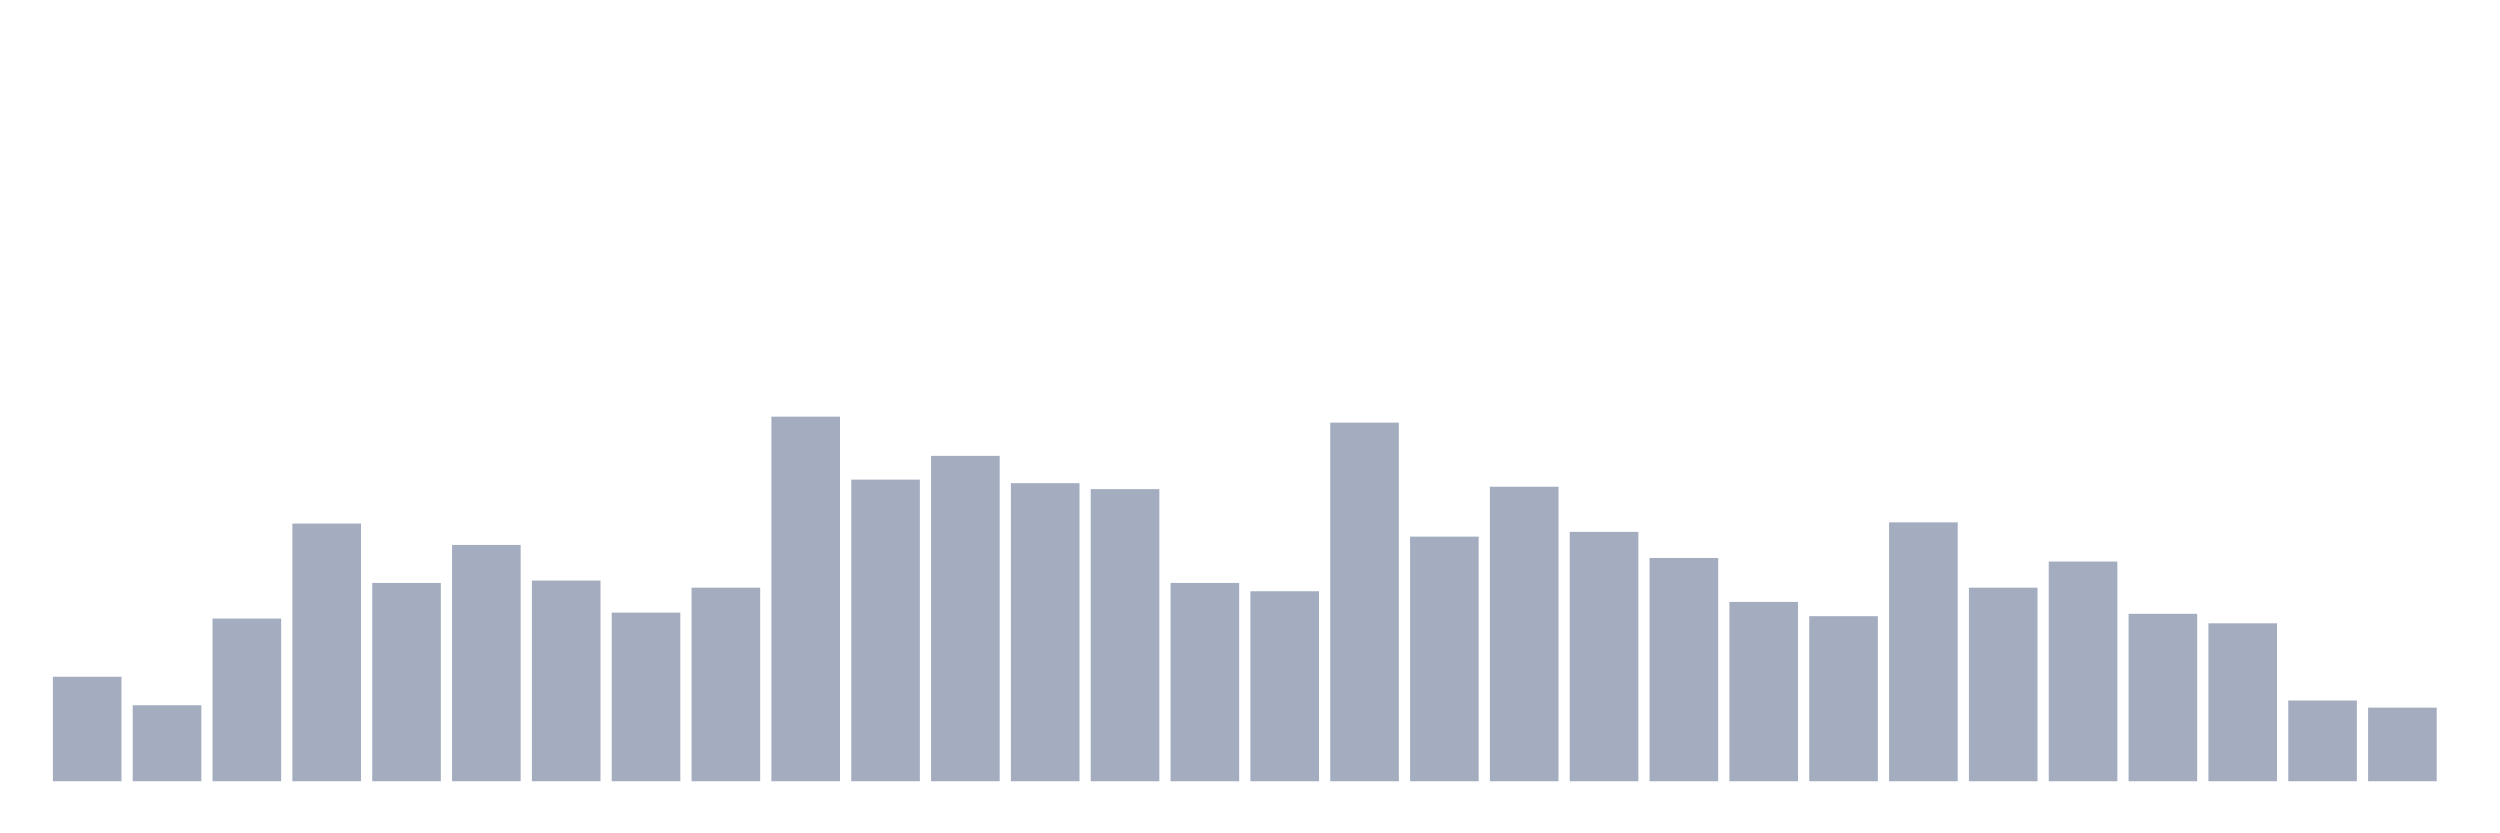 <svg xmlns="http://www.w3.org/2000/svg" viewBox="0 0 480 160"><g transform="translate(10,10)"><rect class="bar" x="0.153" width="13.175" y="119.935" height="20.065" fill="rgb(164,173,192)"></rect><rect class="bar" x="15.482" width="13.175" y="125.407" height="14.593" fill="rgb(164,173,192)"></rect><rect class="bar" x="30.81" width="13.175" y="108.762" height="31.238" fill="rgb(164,173,192)"></rect><rect class="bar" x="46.138" width="13.175" y="90.521" height="49.479" fill="rgb(164,173,192)"></rect><rect class="bar" x="61.466" width="13.175" y="101.922" height="38.078" fill="rgb(164,173,192)"></rect><rect class="bar" x="76.794" width="13.175" y="94.625" height="45.375" fill="rgb(164,173,192)"></rect><rect class="bar" x="92.123" width="13.175" y="101.466" height="38.534" fill="rgb(164,173,192)"></rect><rect class="bar" x="107.451" width="13.175" y="107.622" height="32.378" fill="rgb(164,173,192)"></rect><rect class="bar" x="122.779" width="13.175" y="102.834" height="37.166" fill="rgb(164,173,192)"></rect><rect class="bar" x="138.107" width="13.175" y="70" height="70" fill="rgb(164,173,192)"></rect><rect class="bar" x="153.436" width="13.175" y="82.085" height="57.915" fill="rgb(164,173,192)"></rect><rect class="bar" x="168.764" width="13.175" y="77.524" height="62.476" fill="rgb(164,173,192)"></rect><rect class="bar" x="184.092" width="13.175" y="82.769" height="57.231" fill="rgb(164,173,192)"></rect><rect class="bar" x="199.42" width="13.175" y="83.909" height="56.091" fill="rgb(164,173,192)"></rect><rect class="bar" x="214.748" width="13.175" y="101.922" height="38.078" fill="rgb(164,173,192)"></rect><rect class="bar" x="230.077" width="13.175" y="103.518" height="36.482" fill="rgb(164,173,192)"></rect><rect class="bar" x="245.405" width="13.175" y="71.14" height="68.86" fill="rgb(164,173,192)"></rect><rect class="bar" x="260.733" width="13.175" y="93.029" height="46.971" fill="rgb(164,173,192)"></rect><rect class="bar" x="276.061" width="13.175" y="83.453" height="56.547" fill="rgb(164,173,192)"></rect><rect class="bar" x="291.39" width="13.175" y="92.117" height="47.883" fill="rgb(164,173,192)"></rect><rect class="bar" x="306.718" width="13.175" y="97.134" height="42.866" fill="rgb(164,173,192)"></rect><rect class="bar" x="322.046" width="13.175" y="105.57" height="34.43" fill="rgb(164,173,192)"></rect><rect class="bar" x="337.374" width="13.175" y="108.306" height="31.694" fill="rgb(164,173,192)"></rect><rect class="bar" x="352.702" width="13.175" y="90.293" height="49.707" fill="rgb(164,173,192)"></rect><rect class="bar" x="368.031" width="13.175" y="102.834" height="37.166" fill="rgb(164,173,192)"></rect><rect class="bar" x="383.359" width="13.175" y="97.818" height="42.182" fill="rgb(164,173,192)"></rect><rect class="bar" x="398.687" width="13.175" y="107.85" height="32.15" fill="rgb(164,173,192)"></rect><rect class="bar" x="414.015" width="13.175" y="109.674" height="30.326" fill="rgb(164,173,192)"></rect><rect class="bar" x="429.344" width="13.175" y="124.495" height="15.505" fill="rgb(164,173,192)"></rect><rect class="bar" x="444.672" width="13.175" y="125.863" height="14.137" fill="rgb(164,173,192)"></rect></g></svg>